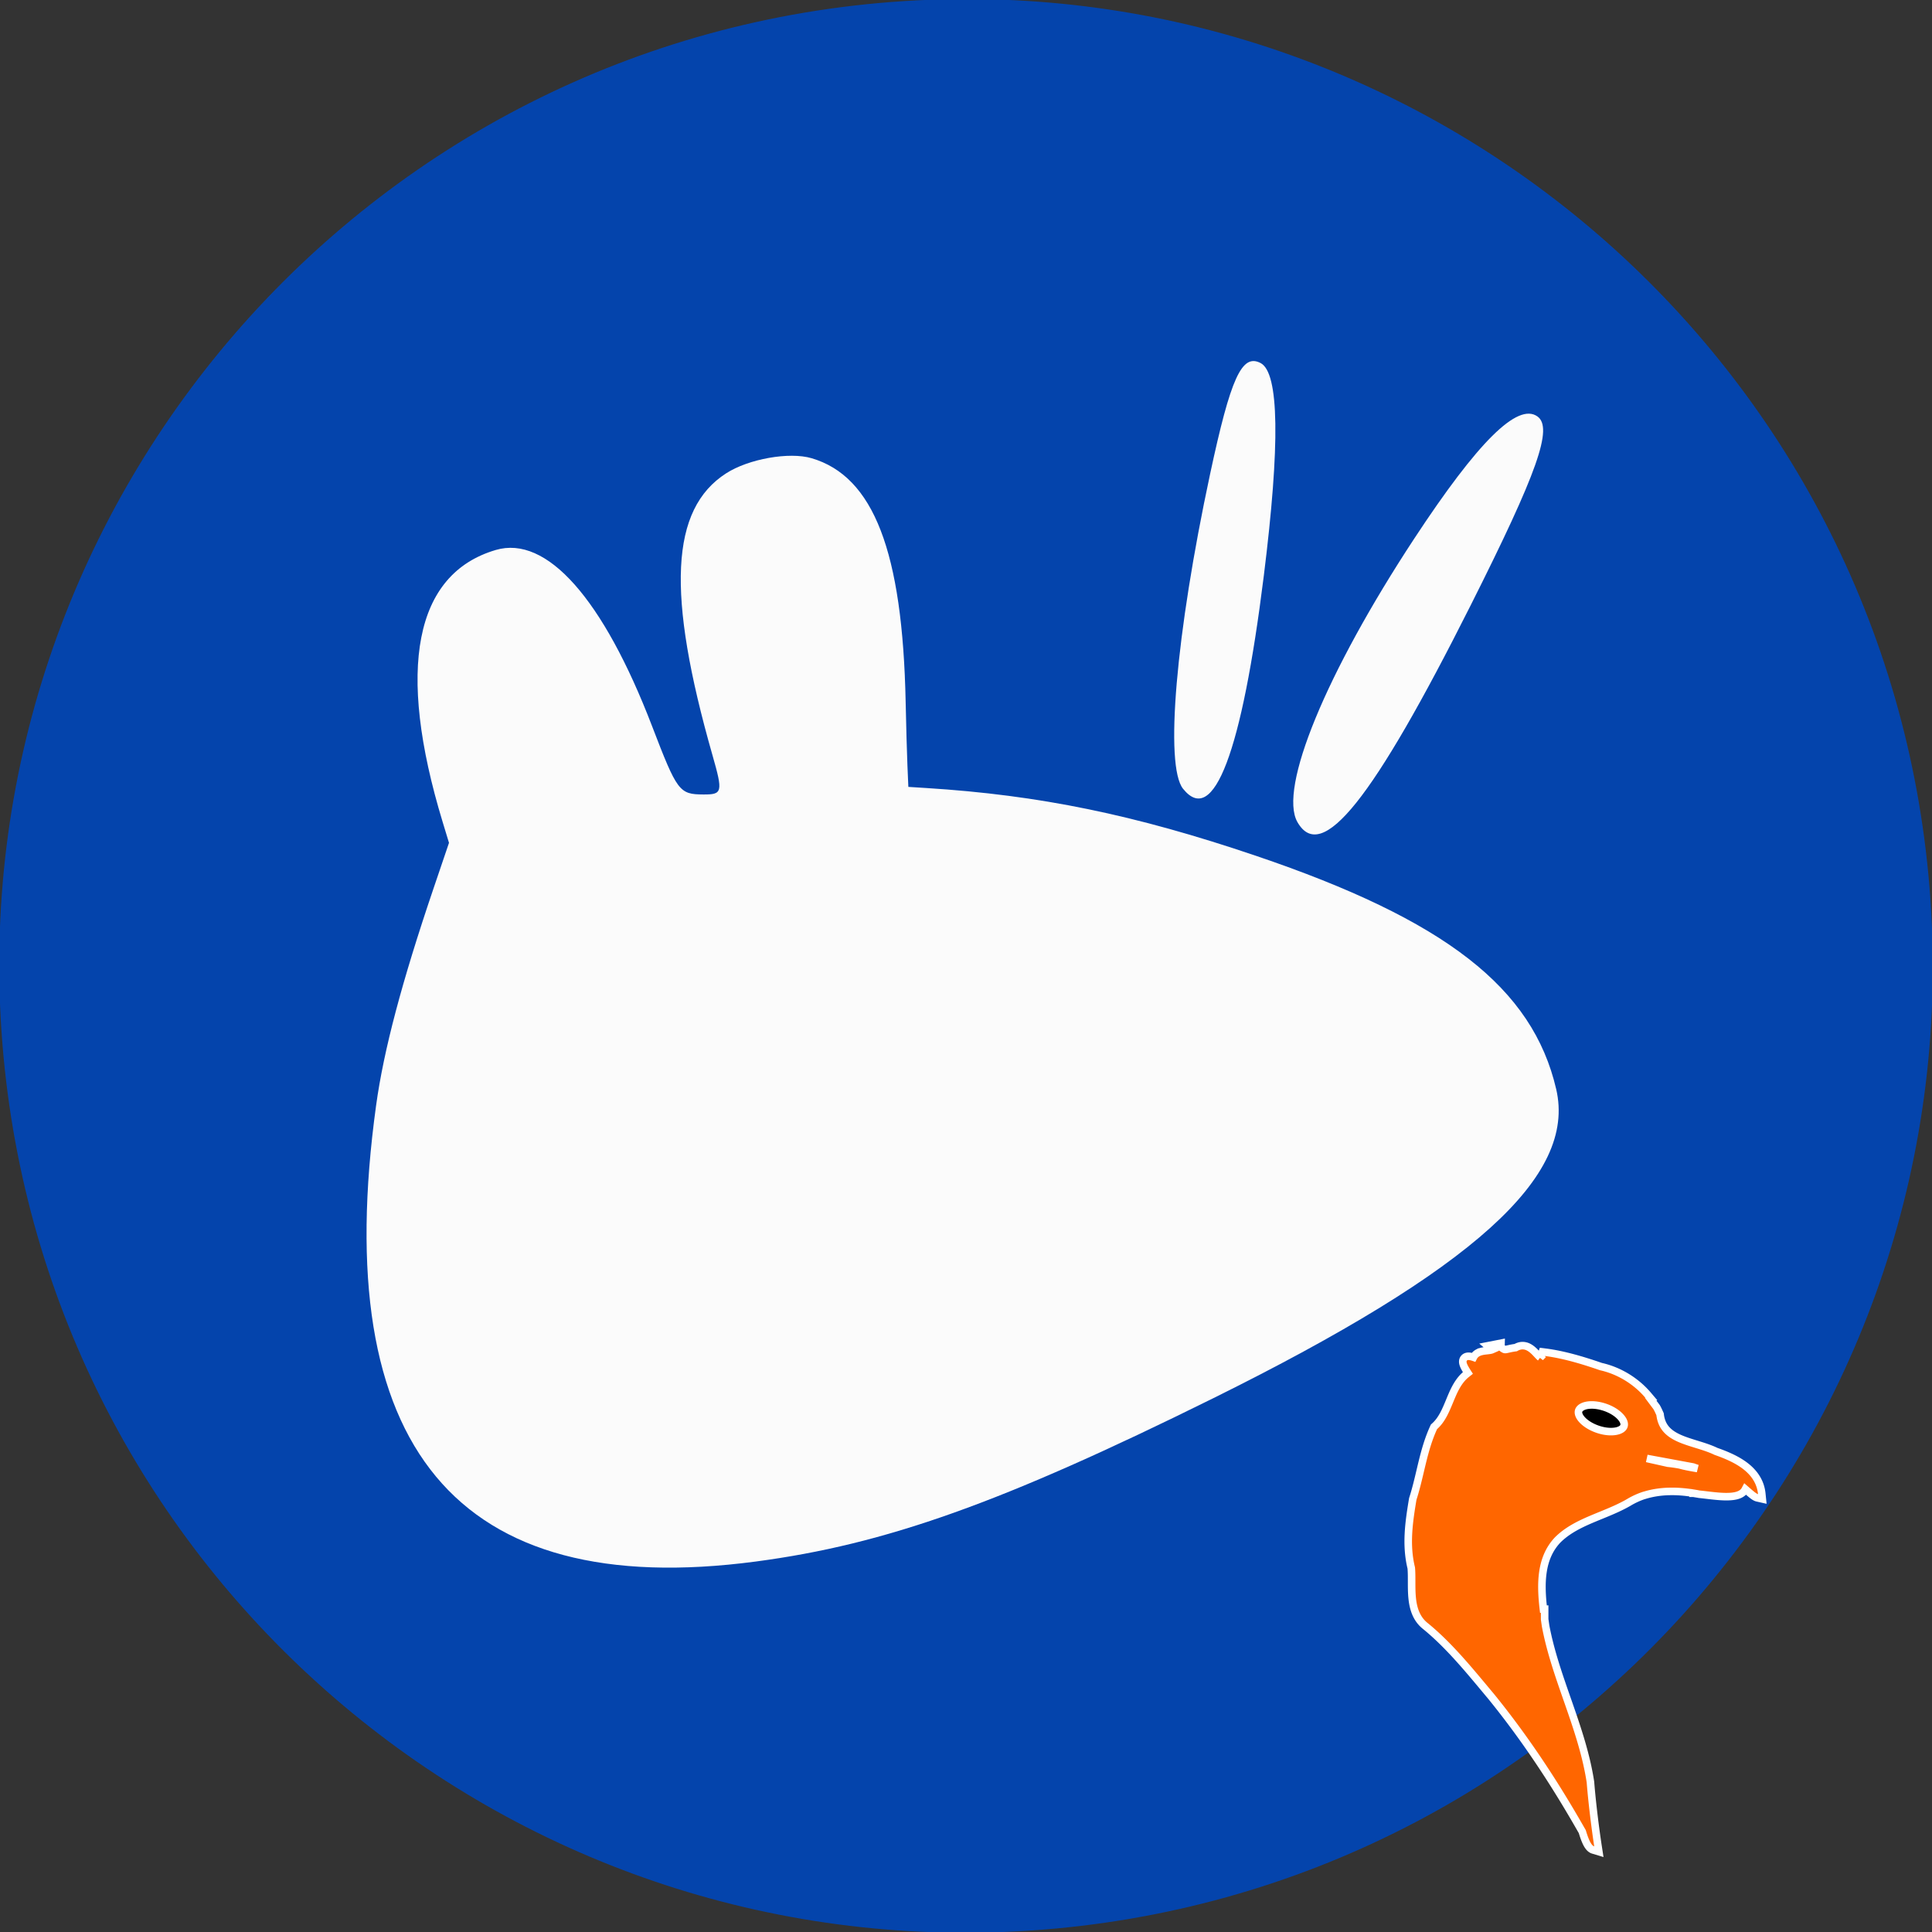 <svg width="512" height="512" fill="none" xmlns="http://www.w3.org/2000/svg"><rect width="100%" height="100%" fill="#333333" stroke="none"/><circle cx="256" cy="256" r="256" fill="#fff"/><g clip-path="url(#a)" fill-rule="evenodd" clip-rule="evenodd"><path d="M329.42 97.193c-7.533 7.919-21.234 90.863-17.736 107.374 2.002 9.452 9.254 9.02 12.955-.771 7.456-19.724 15.703-83.947 12.887-100.367-1.225-7.147-4.698-9.819-8.106-6.236Zm72.286 13.266c-13.061 6.016-50.433 66.144-57.842 93.061-3.49 12.682 1.356 21.322 9.088 16.201 12.309-8.154 59.609-98.742 56.03-107.308-1.145-2.739-3.941-3.49-7.276-1.954Zm-198.773 10.986c-24.608 5.278-28.652 27.822-14.115 78.707 2.798 9.797 2.652 10.42-2.437 10.39-6.372-.037-6.92-.768-13.581-18.116-16.343-42.569-35.016-57.085-52.054-40.466-12.527 12.222-13.589 32.512-3.445 65.854l1.687 5.546-4.054 11.946c-12.281 36.186-16.35 55.519-17.64 83.762-4.575 100.241 67.894 123.959 197.106 64.508 88.465-40.702 123.978-69.272 118.008-94.936-6.252-26.879-29.347-44.823-79.608-61.856-32.109-10.881-57.345-16.069-87.319-17.949l-4.759-.3-.242-5.6c-.133-3.081-.346-10.67-.472-16.864-.995-48.476-13.197-69.746-37.075-64.626Z" fill="#FBFBFB"/><path d="M239.574.29C96.755 9.488-10.922 134.067.648 276.718 11.98 416.46 133.48 521.092 273.389 511.595c142.463-9.67 249.509-133.967 237.963-276.312C500.054 95.977 379.005-8.687 239.574.291Zm94.483 95.912c4.939 2.554 5.226 21.425.859 56.43-5.84 46.801-13.293 66.462-21.385 56.415-4.923-6.111-1.938-40.945 7.149-83.393 5.46-25.514 8.414-32.018 13.377-29.452Zm73.359 14.147c4.236 2.967.068 14.771-17.682 50.077-25.961 51.639-39.507 68.594-45.897 57.444-5.084-8.87 7.55-39.534 30.961-75.15 16.854-25.641 27.352-36.06 32.618-32.371Zm-192.347 11.078c16.442 4.83 24.119 24.731 24.939 64.644.126 6.194.339 13.783.472 16.864l.242 5.6 4.759.3c29.974 1.88 55.21 7.068 87.319 17.949 50.26 17.033 73.356 34.977 79.608 61.856 5.385 23.153-21.927 47.763-90.914 81.919-55.977 27.713-86.77 38.703-121.243 43.269-79.235 10.493-113.102-30.227-100.574-120.922 2.02-14.619 6.819-32.734 15.257-57.6l4.054-11.946-1.688-5.546c-12.341-40.571-7.422-65.745 14.084-72.067 13.494-3.965 28.439 12.878 41.416 46.679 6.661 17.348 7.209 18.079 13.581 18.116 5.089.03 5.235-.593 2.437-10.39-12.252-42.89-11.171-65.213 3.62-74.717 5.971-3.838 16.727-5.742 22.631-4.008Z" fill="#0444AC"/></g><g clip-path="url(#b)"><path d="M425.371 382.145c5.016 0 9.082-3.592 9.082-8.023 0-4.431-4.066-8.022-9.082-8.022-5.016 0-9.082 3.591-9.082 8.022s4.066 8.023 9.082 8.023Z" fill="#000"/><path d="m397.759 356.995.027-1.041-1.223.239-.282.055-2.034.397 1.2 1.024c-.327.145-.801.198-1.535.279l-.011.001c-.644.072-1.53.171-2.259.567a2.715 2.715 0 0 0-1.152 1.172 5.726 5.726 0 0 0-.818-.218c-.431-.075-1.154-.125-1.653.414-.504.546-.367 1.245-.281 1.557.105.387.304.796.508 1.164.218.395.493.831.76 1.245l-.375.299c-2.264 1.804-3.397 4.542-4.431 7.043l-.028.066c-1.081 2.614-2.084 5.018-3.992 6.72l-.156.138-.087.189c-1.423 3.082-2.301 6.275-3.073 9.44-.175.72-.345 1.436-.514 2.15-.58 2.449-1.151 4.862-1.924 7.255l-.022.07-.013.073c-.989 5.926-1.906 12.062-.392 18.23.096 1.103.096 2.307.097 3.598v.13c0 1.35.004 2.783.139 4.178.268 2.783 1.072 5.617 3.6 7.56 5.798 4.759 10.722 10.662 15.635 16.551.566.68 1.133 1.359 1.7 2.036 8.589 10.564 16.163 21.964 22.94 33.721l1.209 2.097c.264.865.576 1.824.938 2.636.207.466.449.925.731 1.303.268.359.661.764 1.209.93l1.52.46-.242-1.57c-.679-4.407-1.561-11.418-1.989-16.855l-.003-.037-.006-.036c-1.112-7.25-3.449-14.13-5.811-20.906l-.347-.994c-2.253-6.453-4.475-12.822-5.721-19.461-.041-.296-.085-.595-.128-.89v-.004c-.042-.28-.082-.557-.12-.832v-2.708h-.33c-.776-6.729-.788-13.461 3.732-18.287 2.452-2.468 5.529-4.041 8.858-5.466.828-.355 1.677-.701 2.534-1.052 2.541-1.038 5.159-2.108 7.542-3.498l.005-.003a20.169 20.169 0 0 1 4.009-1.828c.045-.007.097-.018.154-.035 4.133-1.275 8.585-1.247 12.986-.531l.161-.987-.165.986h.001l.003.001.013.003.046.009c.031.007.092.021.154.031l.302.05c.32.052.633.104.928.161l.051.01.052.005c.502.045 1.125.119 1.814.201 1.402.168 3.078.368 4.577.419 1.139.038 2.283-.002 3.249-.226.939-.218 1.934-.662 2.435-1.62l.069-.13.267.232c.319.278.624.542.924.795.348.294.679.563.973.771.258.182.613.413.982.496l1.356.305-.142-1.382c-.342-3.347-2.194-5.741-4.533-7.49-2.3-1.72-5.128-2.863-7.607-3.74-1.511-.729-3.186-1.264-4.801-1.764l-.4-.123c-1.516-.468-2.97-.917-4.296-1.489-1.435-.62-2.647-1.355-3.553-2.34-.891-.969-1.528-2.226-1.746-3.974l-.019-.15-.062-.137-.043-.096c-.227-.505-.474-1.055-.777-1.593l-.032-.057-.039-.053-1.529-2.038.154-.077-.824-.972c-3.206-3.784-7.703-6.532-12.507-7.603-4.567-1.58-9.759-3.167-14.716-3.802l-.811-.104-.263.775c-.12.354-.225.577-.304.711a2.007 2.007 0 0 1-.112-.094c-.212-.186-.444-.436-.744-.757l-.003-.003-.029-.032c-.549-.589-1.309-1.405-2.235-1.866a3.427 3.427 0 0 0-1.697-.381c-.565.025-1.126.198-1.678.52-.8.104-1.39.232-1.846.335l-.004.001c-.531.12-.746.169-.928.171-.165.001-.357-.018-1.147-.643Zm47.344 31.21a36.631 36.631 0 0 0-3.061-.439l-5.348-1.197-.25-.064 12.241 2.265c.383.142.771.278 1.162.407l-.444-.075c-1.463-.248-2.874-.51-4.214-.878l-.043-.011-.043-.008Zm-9.7 8.093h-.002.002Zm-13.783-23.97c1.116-.03 2.422.176 3.769.639 1.784.617 3.211 1.563 4.088 2.544.904 1.01 1.08 1.865.885 2.428-.194.559-.862 1.121-2.207 1.352-1.304.225-3.018.081-4.804-.54-1.791-.623-3.219-1.558-4.095-2.526-.899-.993-1.076-1.835-.88-2.406.248-.718 1.287-1.439 3.244-1.491Z" fill="#F60" stroke="#fff" stroke-width="2"/></g><defs><clipPath id="a"><path fill="#fff" d="M0 0h512v512H0z"/></clipPath><clipPath id="b"><path fill="#fff" transform="translate(340 344)" d="M0 0h155v155H0z"/></clipPath></defs></svg>